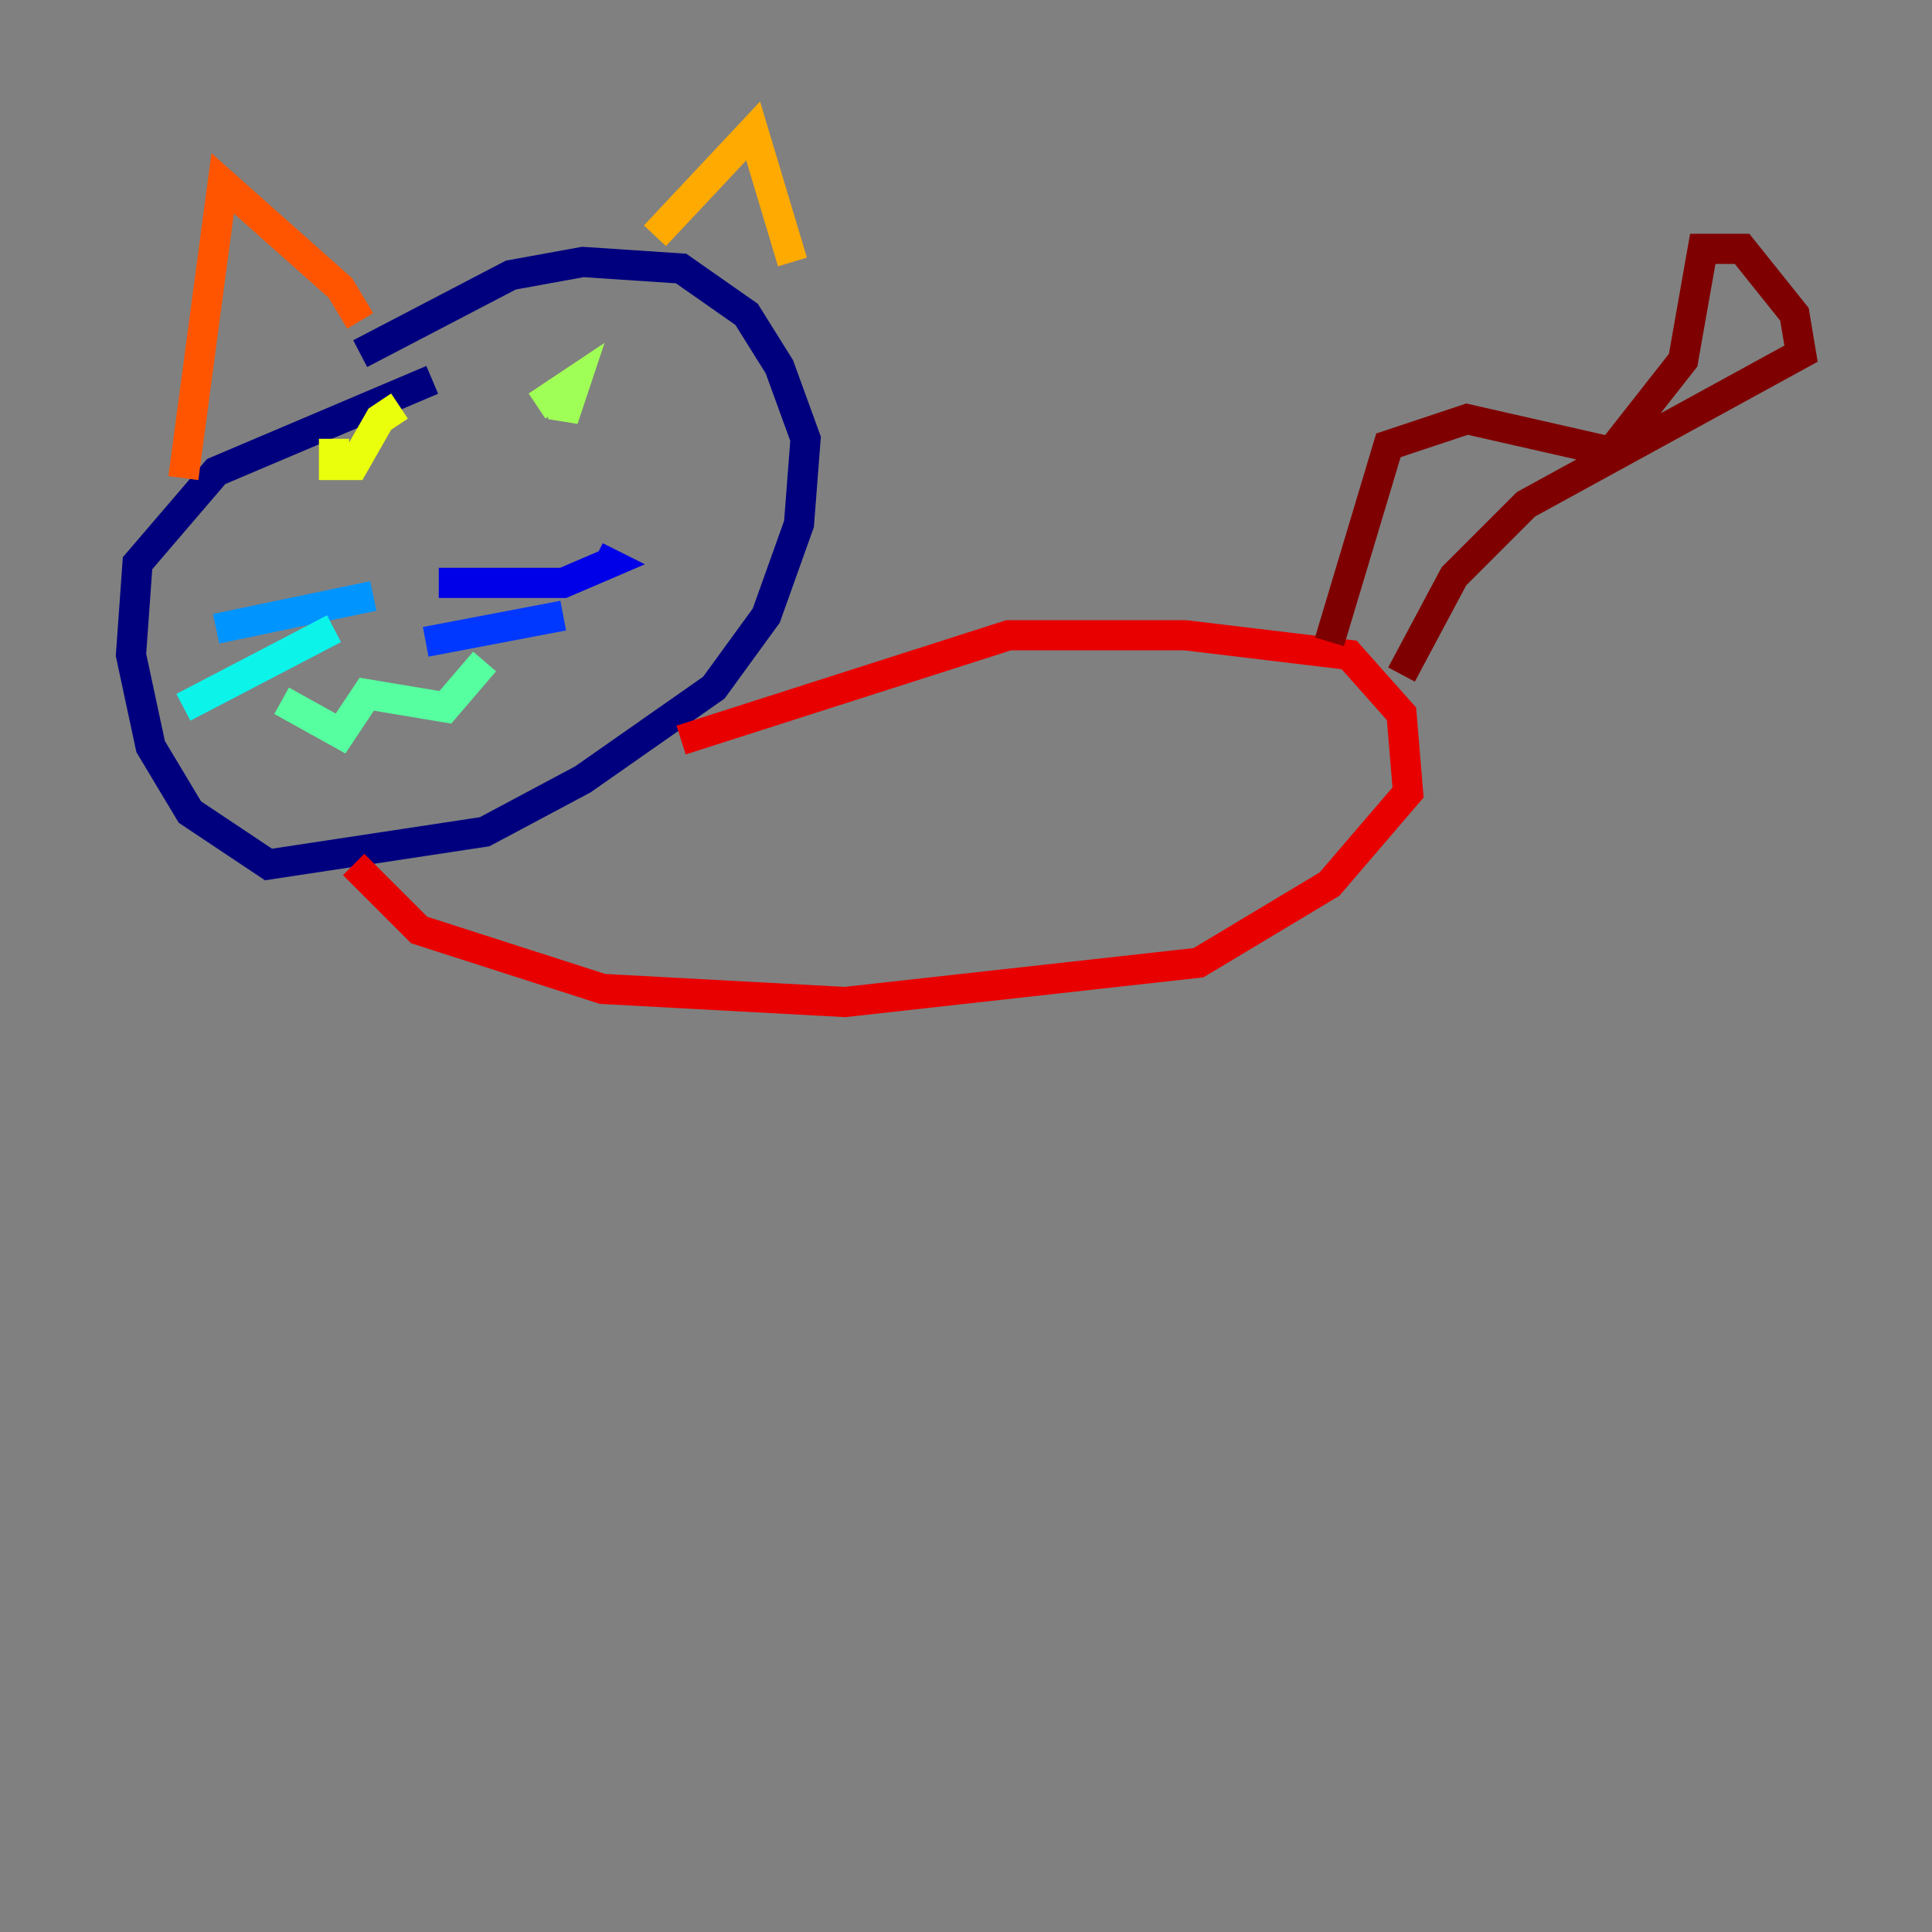 <?xml version="1.0" encoding="utf-8" ?>
<svg baseProfile="tiny" height="128" version="1.2" viewBox="0,0,128,128" width="128" xmlns="http://www.w3.org/2000/svg" xmlns:ev="http://www.w3.org/2001/xml-events" xmlns:xlink="http://www.w3.org/1999/xlink"><rect x="0" y="0" width="128" height="128" fill="#808080" stroke="none"/><defs /><polyline fill="none" points="28.637,25.166 14.319,31.241 9.112,37.315 8.678,43.39 9.98,49.464 12.583,53.803 17.79,57.275 32.108,55.105 38.617,51.634 47.295,45.559 50.766,40.786 52.936,34.712 53.37,29.071 51.634,24.298 49.464,20.827 45.125,17.79 38.617,17.356 33.844,18.224 23.864,23.43" stroke="#00007f" stroke-width="2" /><polyline fill="none" points="29.071,38.617 37.315,38.617 40.352,37.315 39.485,36.881" stroke="#0000e8" stroke-width="2" /><polyline fill="none" points="28.203,42.522 37.315,40.786" stroke="#0038ff" stroke-width="2" /><polyline fill="none" points="24.732,39.485 14.319,41.654" stroke="#0094ff" stroke-width="2" /><polyline fill="none" points="22.129,41.654 12.149,46.861" stroke="#0cf4ea" stroke-width="2" /><polyline fill="none" points="18.658,46.427 22.563,48.597 24.298,45.993 29.505,46.861 32.108,43.824" stroke="#56ffa0" stroke-width="2" /><polyline fill="none" points="37.315,25.166 37.315,27.77 38.183,25.166 35.58,26.902" stroke="#a0ff56" stroke-width="2" /><polyline fill="none" points="22.129,29.071 22.129,30.807 23.43,30.807 25.166,27.77 26.468,26.902" stroke="#eaff0c" stroke-width="2" /><polyline fill="none" points="43.39,15.62 49.898,8.678 52.502,17.356" stroke="#ffaa00" stroke-width="2" /><polyline fill="none" points="12.149,31.675 14.752,12.149 22.563,19.091 23.864,21.261" stroke="#ff5500" stroke-width="2" /><polyline fill="none" points="23.43,57.275 27.77,61.614 39.919,65.519 55.973,66.386 79.403,63.783 88.081,58.576 93.288,52.502 92.854,47.295 89.383,43.39 78.536,42.088 66.82,42.088 45.125,49.031" stroke="#e80000" stroke-width="2" /><polyline fill="none" points="88.081,42.522 91.986,29.505 97.193,27.77 106.739,29.939 111.512,23.864 112.814,16.488 115.417,16.488 118.888,20.827 119.322,23.43 101.098,33.41 96.325,38.183 92.854,44.691" stroke="#7f0000" stroke-width="2" /></svg>